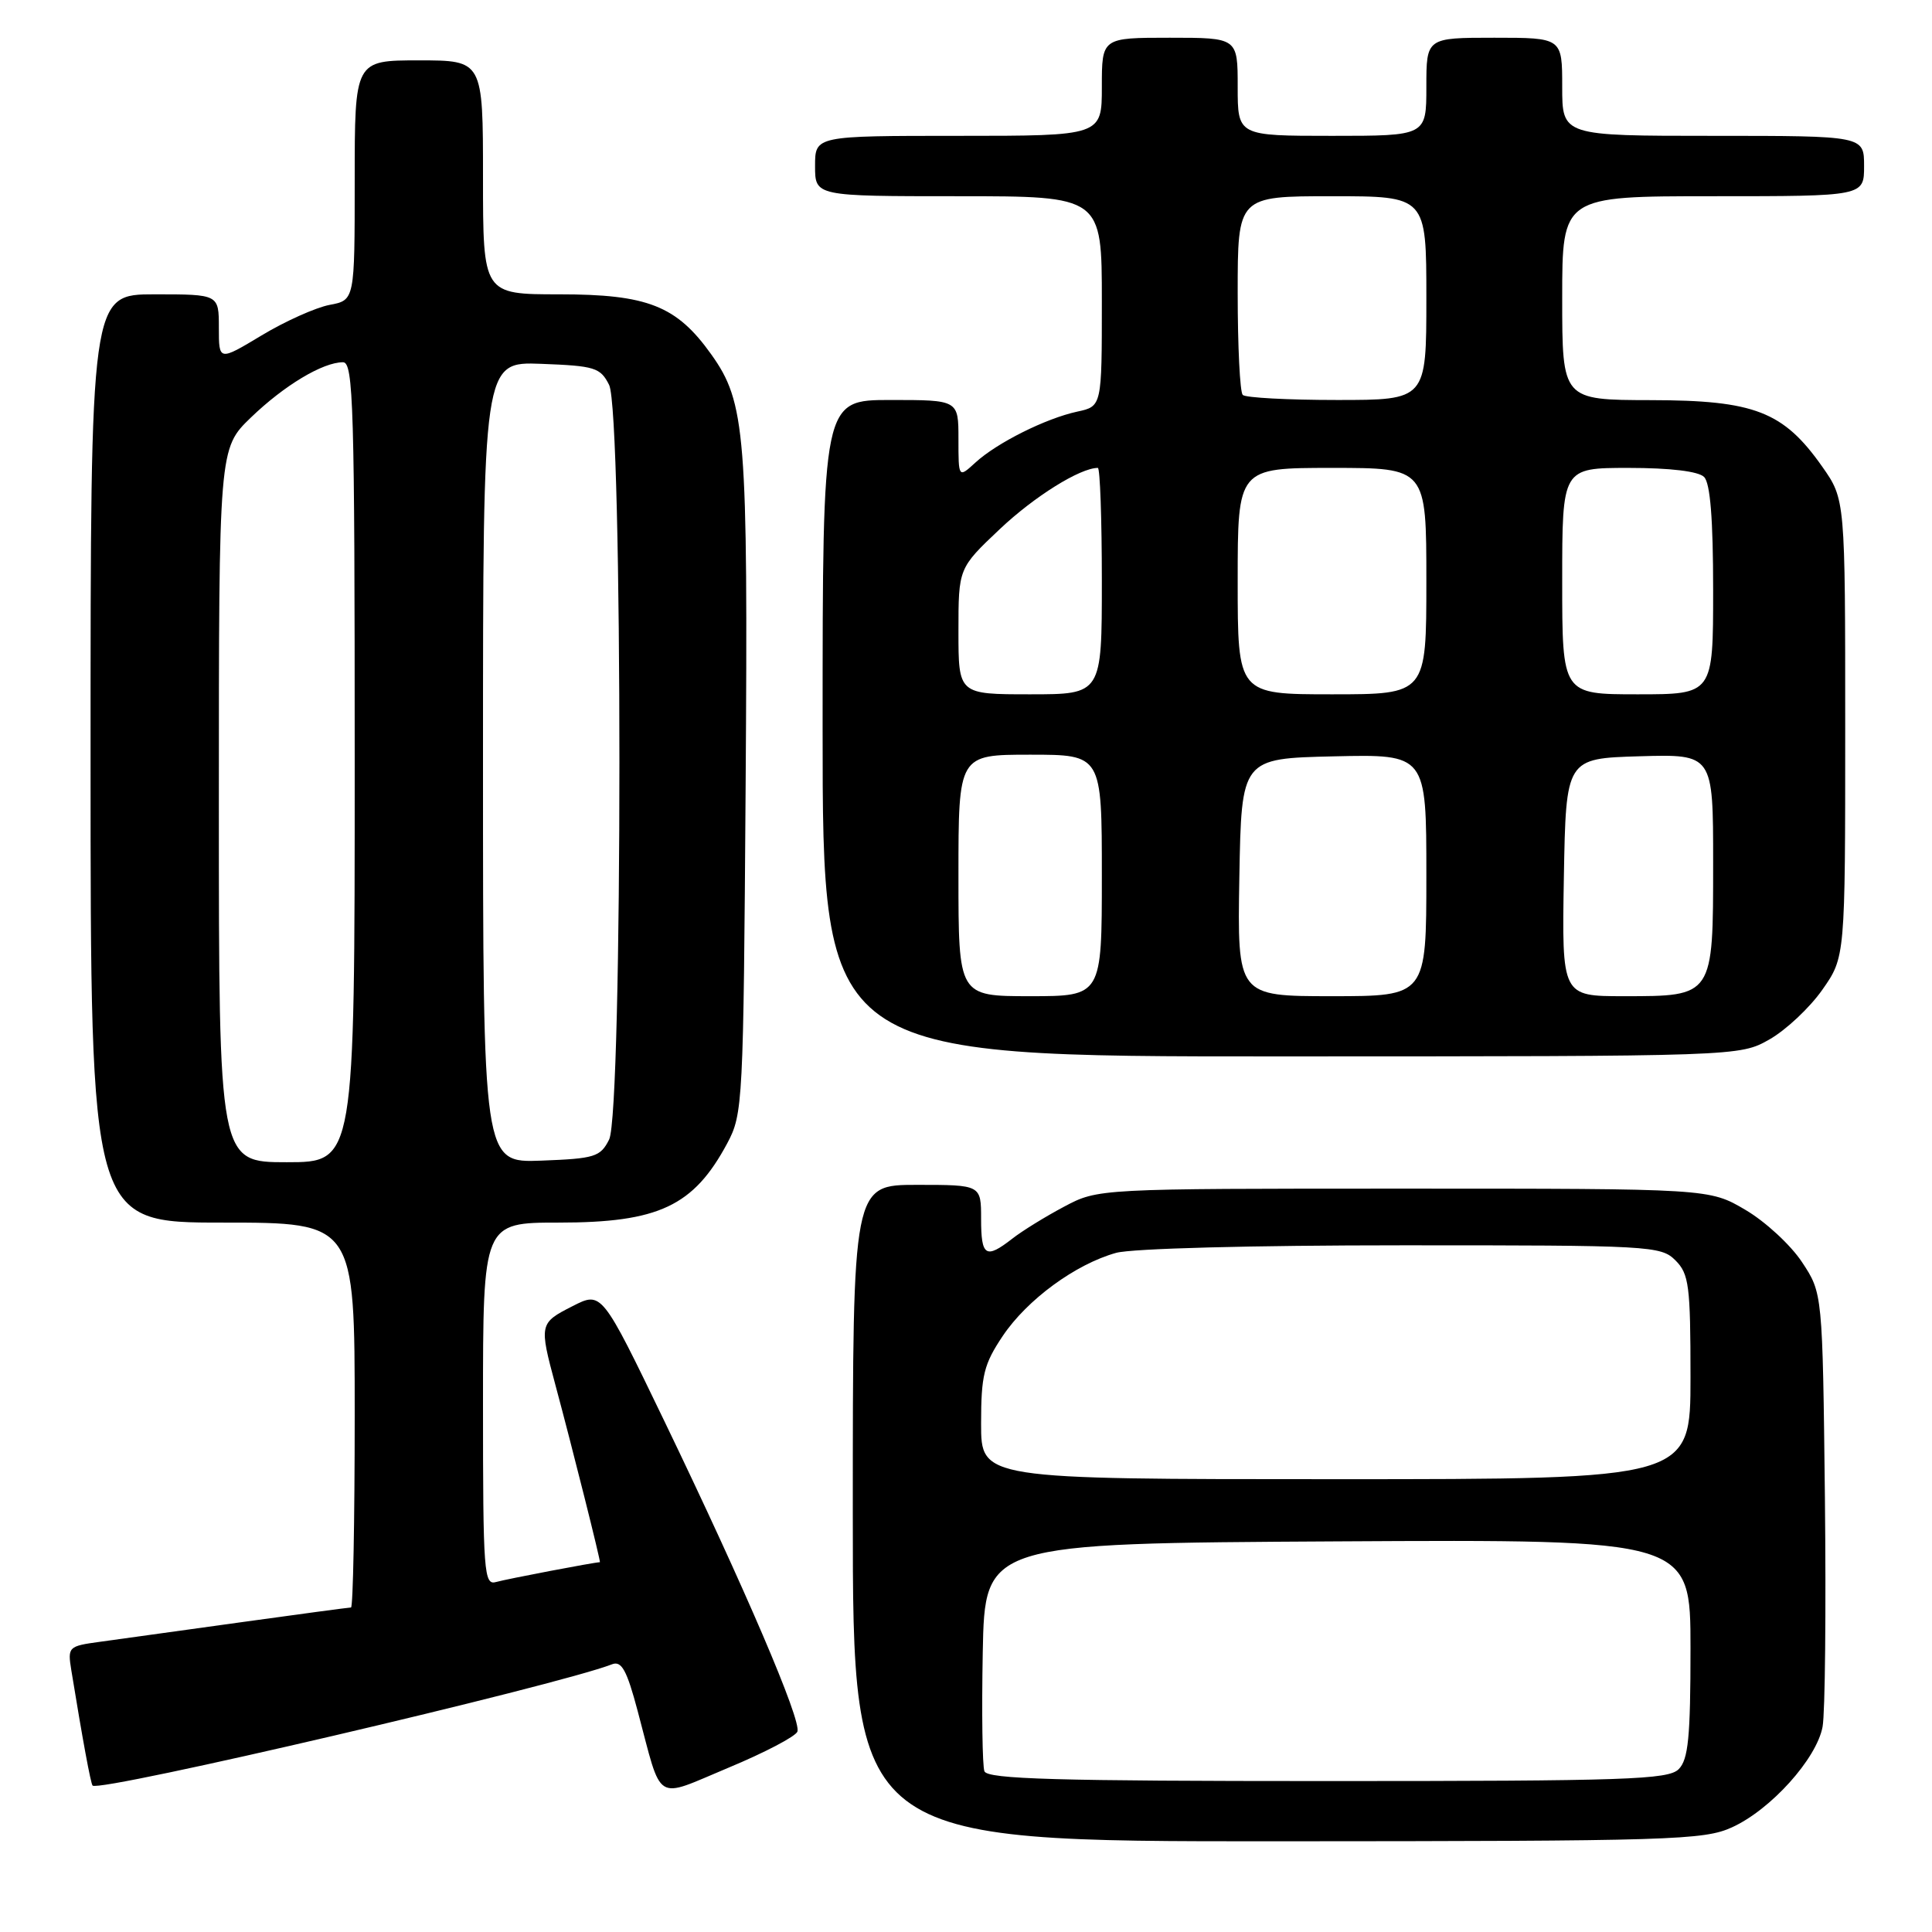 <?xml version="1.0" encoding="UTF-8" standalone="no"?>
<!DOCTYPE svg PUBLIC "-//W3C//DTD SVG 1.1//EN" "http://www.w3.org/Graphics/SVG/1.1/DTD/svg11.dtd" >
<svg xmlns="http://www.w3.org/2000/svg" xmlns:xlink="http://www.w3.org/1999/xlink" version="1.1" viewBox="0 0 256 256">
 <g >
 <path fill="currentColor"
d=" M 229.50 242.13 C 234.64 239.79 240.71 233.05 241.50 228.81 C 241.84 226.99 241.97 213.32 241.81 198.42 C 241.50 171.35 241.50 171.35 238.77 167.23 C 237.27 164.96 233.90 161.85 231.27 160.31 C 226.50 157.50 226.50 157.50 186.00 157.50 C 145.50 157.50 145.50 157.50 141.00 159.89 C 138.53 161.20 135.43 163.11 134.12 164.14 C 130.61 166.87 130.00 166.48 130.00 161.50 C 130.00 157.00 130.00 157.00 121.50 157.00 C 113.00 157.00 113.00 157.00 113.00 200.50 C 113.00 244.00 113.00 244.00 169.25 243.98 C 221.51 243.96 225.78 243.83 229.50 242.13 Z  M 105.66 229.45 C 106.22 227.98 98.70 210.43 88.02 188.28 C 79.73 171.10 79.73 171.10 75.87 173.07 C 71.46 175.31 71.43 175.46 73.60 183.54 C 75.81 191.74 79.64 207.00 79.49 207.00 C 78.79 207.00 67.07 209.24 65.75 209.62 C 64.12 210.10 64.00 208.52 64.00 186.07 C 64.00 162.00 64.00 162.00 74.05 162.00 C 87.27 162.00 91.90 159.82 96.36 151.50 C 98.44 147.61 98.51 146.26 98.80 104.10 C 99.12 57.37 98.80 53.34 94.24 46.95 C 89.65 40.51 85.81 39.00 74.11 39.00 C 64.00 39.00 64.00 39.00 64.00 23.50 C 64.00 8.00 64.00 8.00 55.50 8.00 C 47.00 8.00 47.00 8.00 47.00 23.89 C 47.00 39.78 47.00 39.78 43.67 40.40 C 41.84 40.75 37.79 42.56 34.67 44.44 C 29.00 47.85 29.00 47.85 29.00 43.43 C 29.00 39.00 29.00 39.00 20.50 39.00 C 12.00 39.00 12.00 39.00 12.00 100.50 C 12.00 162.00 12.00 162.00 29.50 162.00 C 47.00 162.00 47.00 162.00 47.00 187.50 C 47.00 201.53 46.78 213.00 46.51 213.00 C 46.25 213.00 39.61 213.89 31.76 214.98 C 23.92 216.07 15.57 217.22 13.22 217.55 C 9.05 218.12 8.95 218.22 9.45 221.32 C 10.93 230.41 12.02 236.35 12.27 236.60 C 13.19 237.52 73.76 223.37 81.09 220.53 C 82.36 220.03 83.05 221.29 84.49 226.70 C 87.81 239.15 86.58 238.38 96.55 234.22 C 101.31 232.24 105.41 230.09 105.66 229.45 Z  M 234.46 137.73 C 236.64 136.49 239.79 133.54 241.46 131.16 C 244.50 126.83 244.50 126.83 244.50 96.50 C 244.50 66.17 244.50 66.17 241.46 61.84 C 236.31 54.52 232.49 53.04 218.75 53.02 C 207.00 53.00 207.00 53.00 207.00 39.50 C 207.00 26.00 207.00 26.00 227.00 26.00 C 247.00 26.00 247.00 26.00 247.00 22.00 C 247.00 18.00 247.00 18.00 227.00 18.00 C 207.00 18.00 207.00 18.00 207.00 11.50 C 207.00 5.00 207.00 5.00 198.00 5.00 C 189.00 5.00 189.00 5.00 189.00 11.50 C 189.00 18.00 189.00 18.00 176.50 18.00 C 164.00 18.00 164.00 18.00 164.00 11.50 C 164.00 5.00 164.00 5.00 155.00 5.00 C 146.00 5.00 146.00 5.00 146.00 11.50 C 146.00 18.00 146.00 18.00 127.00 18.00 C 108.00 18.00 108.00 18.00 108.00 22.00 C 108.00 26.00 108.00 26.00 127.00 26.00 C 146.00 26.00 146.00 26.00 146.00 39.92 C 146.00 53.84 146.00 53.84 142.75 54.54 C 138.55 55.45 132.11 58.67 129.25 61.29 C 127.00 63.35 127.00 63.35 127.00 58.17 C 127.00 53.00 127.00 53.00 118.00 53.00 C 109.00 53.00 109.00 53.00 109.00 96.50 C 109.00 140.00 109.00 140.00 169.75 139.98 C 230.50 139.97 230.50 139.97 234.46 137.73 Z  M 130.44 234.70 C 130.17 233.99 130.07 226.90 130.22 218.95 C 130.50 204.50 130.50 204.50 177.25 204.24 C 224.00 203.98 224.00 203.98 224.00 218.42 C 224.00 230.21 223.71 233.15 222.43 234.43 C 221.05 235.81 215.44 236.00 175.90 236.00 C 140.00 236.00 130.84 235.74 130.44 234.70 Z  M 130.00 188.65 C 130.00 182.22 130.36 180.77 132.87 177.02 C 136.11 172.20 142.51 167.51 147.89 166.01 C 149.98 165.43 165.92 165.01 185.75 165.01 C 218.67 165.00 220.08 165.08 222.00 167.00 C 223.80 168.80 224.00 170.33 224.00 182.50 C 224.00 196.00 224.00 196.00 177.00 196.00 C 130.00 196.00 130.00 196.00 130.00 188.65 Z  M 29.00 106.71 C 29.00 59.42 29.00 59.42 33.25 55.32 C 37.66 51.07 42.77 48.00 45.45 48.00 C 46.83 48.00 47.00 53.80 47.00 101.00 C 47.00 154.00 47.00 154.00 38.00 154.00 C 29.00 154.00 29.00 154.00 29.00 106.71 Z  M 64.00 101.00 C 64.00 47.92 64.00 47.92 71.72 48.21 C 78.82 48.48 79.55 48.70 80.71 51.00 C 82.53 54.62 82.53 147.38 80.71 151.00 C 79.55 153.30 78.82 153.52 71.72 153.79 C 64.00 154.08 64.00 154.08 64.00 101.00 Z  M 127.00 116.00 C 127.00 100.00 127.00 100.00 136.50 100.00 C 146.00 100.00 146.00 100.00 146.00 116.00 C 146.00 132.00 146.00 132.00 136.50 132.00 C 127.00 132.00 127.00 132.00 127.00 116.00 Z  M 164.22 116.25 C 164.50 100.50 164.50 100.50 176.75 100.22 C 189.00 99.94 189.00 99.94 189.00 115.97 C 189.00 132.00 189.00 132.00 176.47 132.00 C 163.95 132.00 163.95 132.00 164.22 116.25 Z  M 207.22 116.25 C 207.50 100.50 207.50 100.50 217.25 100.21 C 227.00 99.93 227.00 99.93 227.00 114.31 C 227.00 132.10 227.06 132.00 215.15 132.00 C 206.95 132.00 206.95 132.00 207.22 116.25 Z  M 127.00 83.65 C 127.00 75.29 127.00 75.29 132.49 70.10 C 137.05 65.79 143.12 62.00 145.47 62.00 C 145.76 62.00 146.00 68.75 146.00 77.00 C 146.00 92.00 146.00 92.00 136.50 92.00 C 127.00 92.00 127.00 92.00 127.00 83.65 Z  M 164.00 77.00 C 164.00 62.00 164.00 62.00 176.50 62.00 C 189.00 62.00 189.00 62.00 189.00 77.00 C 189.00 92.00 189.00 92.00 176.50 92.00 C 164.00 92.00 164.00 92.00 164.00 77.00 Z  M 207.00 77.00 C 207.00 62.00 207.00 62.00 215.80 62.00 C 221.31 62.00 225.05 62.45 225.80 63.20 C 226.62 64.02 227.00 68.80 227.00 78.20 C 227.00 92.00 227.00 92.00 217.00 92.00 C 207.00 92.00 207.00 92.00 207.00 77.00 Z  M 164.67 52.33 C 164.30 51.97 164.00 45.89 164.00 38.83 C 164.00 26.00 164.00 26.00 176.50 26.00 C 189.00 26.00 189.00 26.00 189.00 39.50 C 189.00 53.00 189.00 53.00 177.17 53.00 C 170.66 53.00 165.03 52.70 164.67 52.33 Z "/>
</g>
</svg>